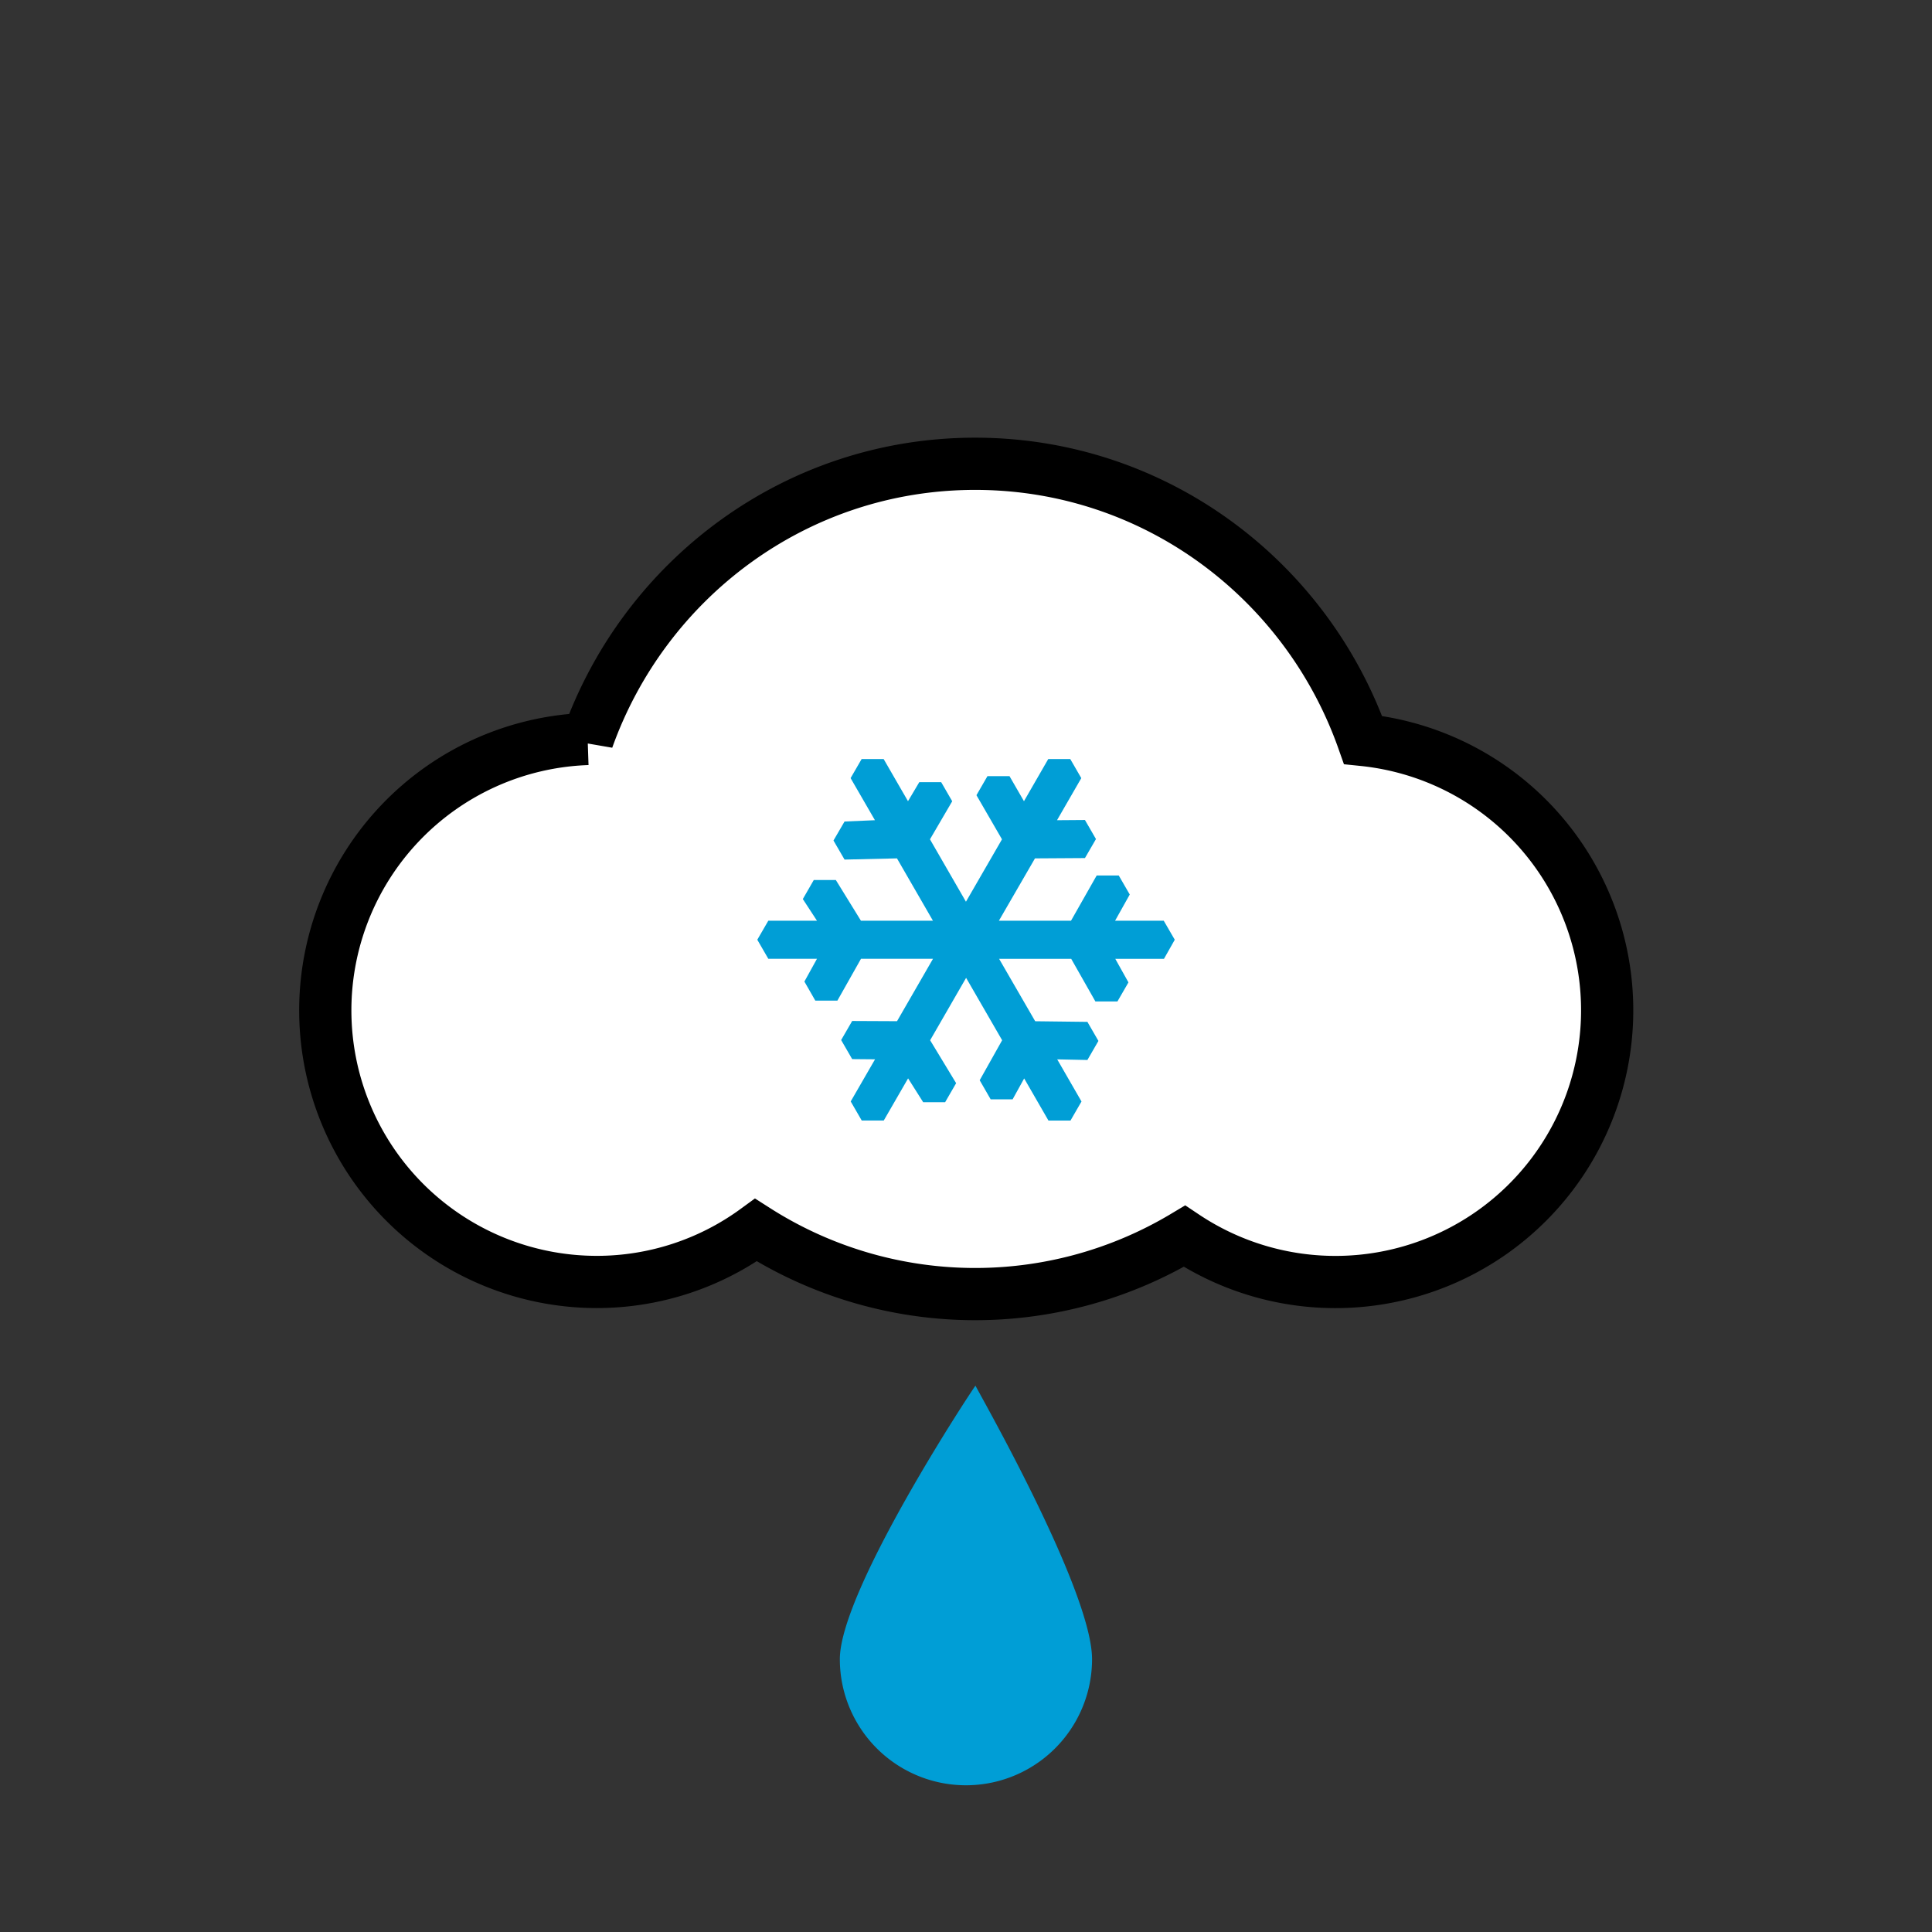 <svg xmlns="http://www.w3.org/2000/svg" width="37" height="37" xml:space="preserve"><rect width="100%" height="100%" fill="#333333" stroke="none"/><switch><g><path fill="#009ED6" d="M20.914 31.775a2.414 2.414 0 0 1-4.83 0c0-1.334 2.598-5.258 2.598-5.238.001.029 2.232 3.904 2.232 5.238z"/><path fill="#FFF" stroke="#000" d="M26.104 14.171c-1.088-3.08-3.998-5.289-7.429-5.289-3.423 0-6.327 2.201-7.421 5.27a5.201 5.201 0 0 0 .174 10.399 5.167 5.167 0 0 0 3.049-.994 7.802 7.802 0 0 0 8.207.118 5.204 5.204 0 1 0 3.42-9.504z"/><path fill-rule="evenodd" clip-rule="evenodd" fill="#009ED6" d="m22.498 17.997-.211-.364h-.932l.281-.502-.211-.365h-.422l-.492.867H19.13l.691-1.194.957-.006.211-.364-.211-.365-.535.004.465-.806-.211-.365h-.422l-.465.807-.277-.48h-.422l-.211.365.489.845-.69 1.195-.689-1.195.426-.729-.211-.365h-.42l-.216.364-.466-.807h-.422l-.211.365.466.806-.582.025-.212.364.212.365 1.004-.023.689 1.194h-1.379l-.481-.78h-.422l-.21.365.271.415h-.932l-.211.364.211.365h.932l-.241.436.209.365h.423l.452-.801h1.379l-.689 1.195-.859-.004-.211.365.211.365.438.004-.466.807.211.365h.422l.466-.807.289.457h.42l.211-.365-.498-.822.689-1.195.69 1.195-.43.766.21.365h.421l.221-.4.465.807h.422l.211-.365-.465-.807.578.012.211-.365-.211-.365-1-.012-.691-1.195h1.381l.463.816h.422l.211-.365-.252-.451h.932l.207-.366z"/></g></switch></svg>